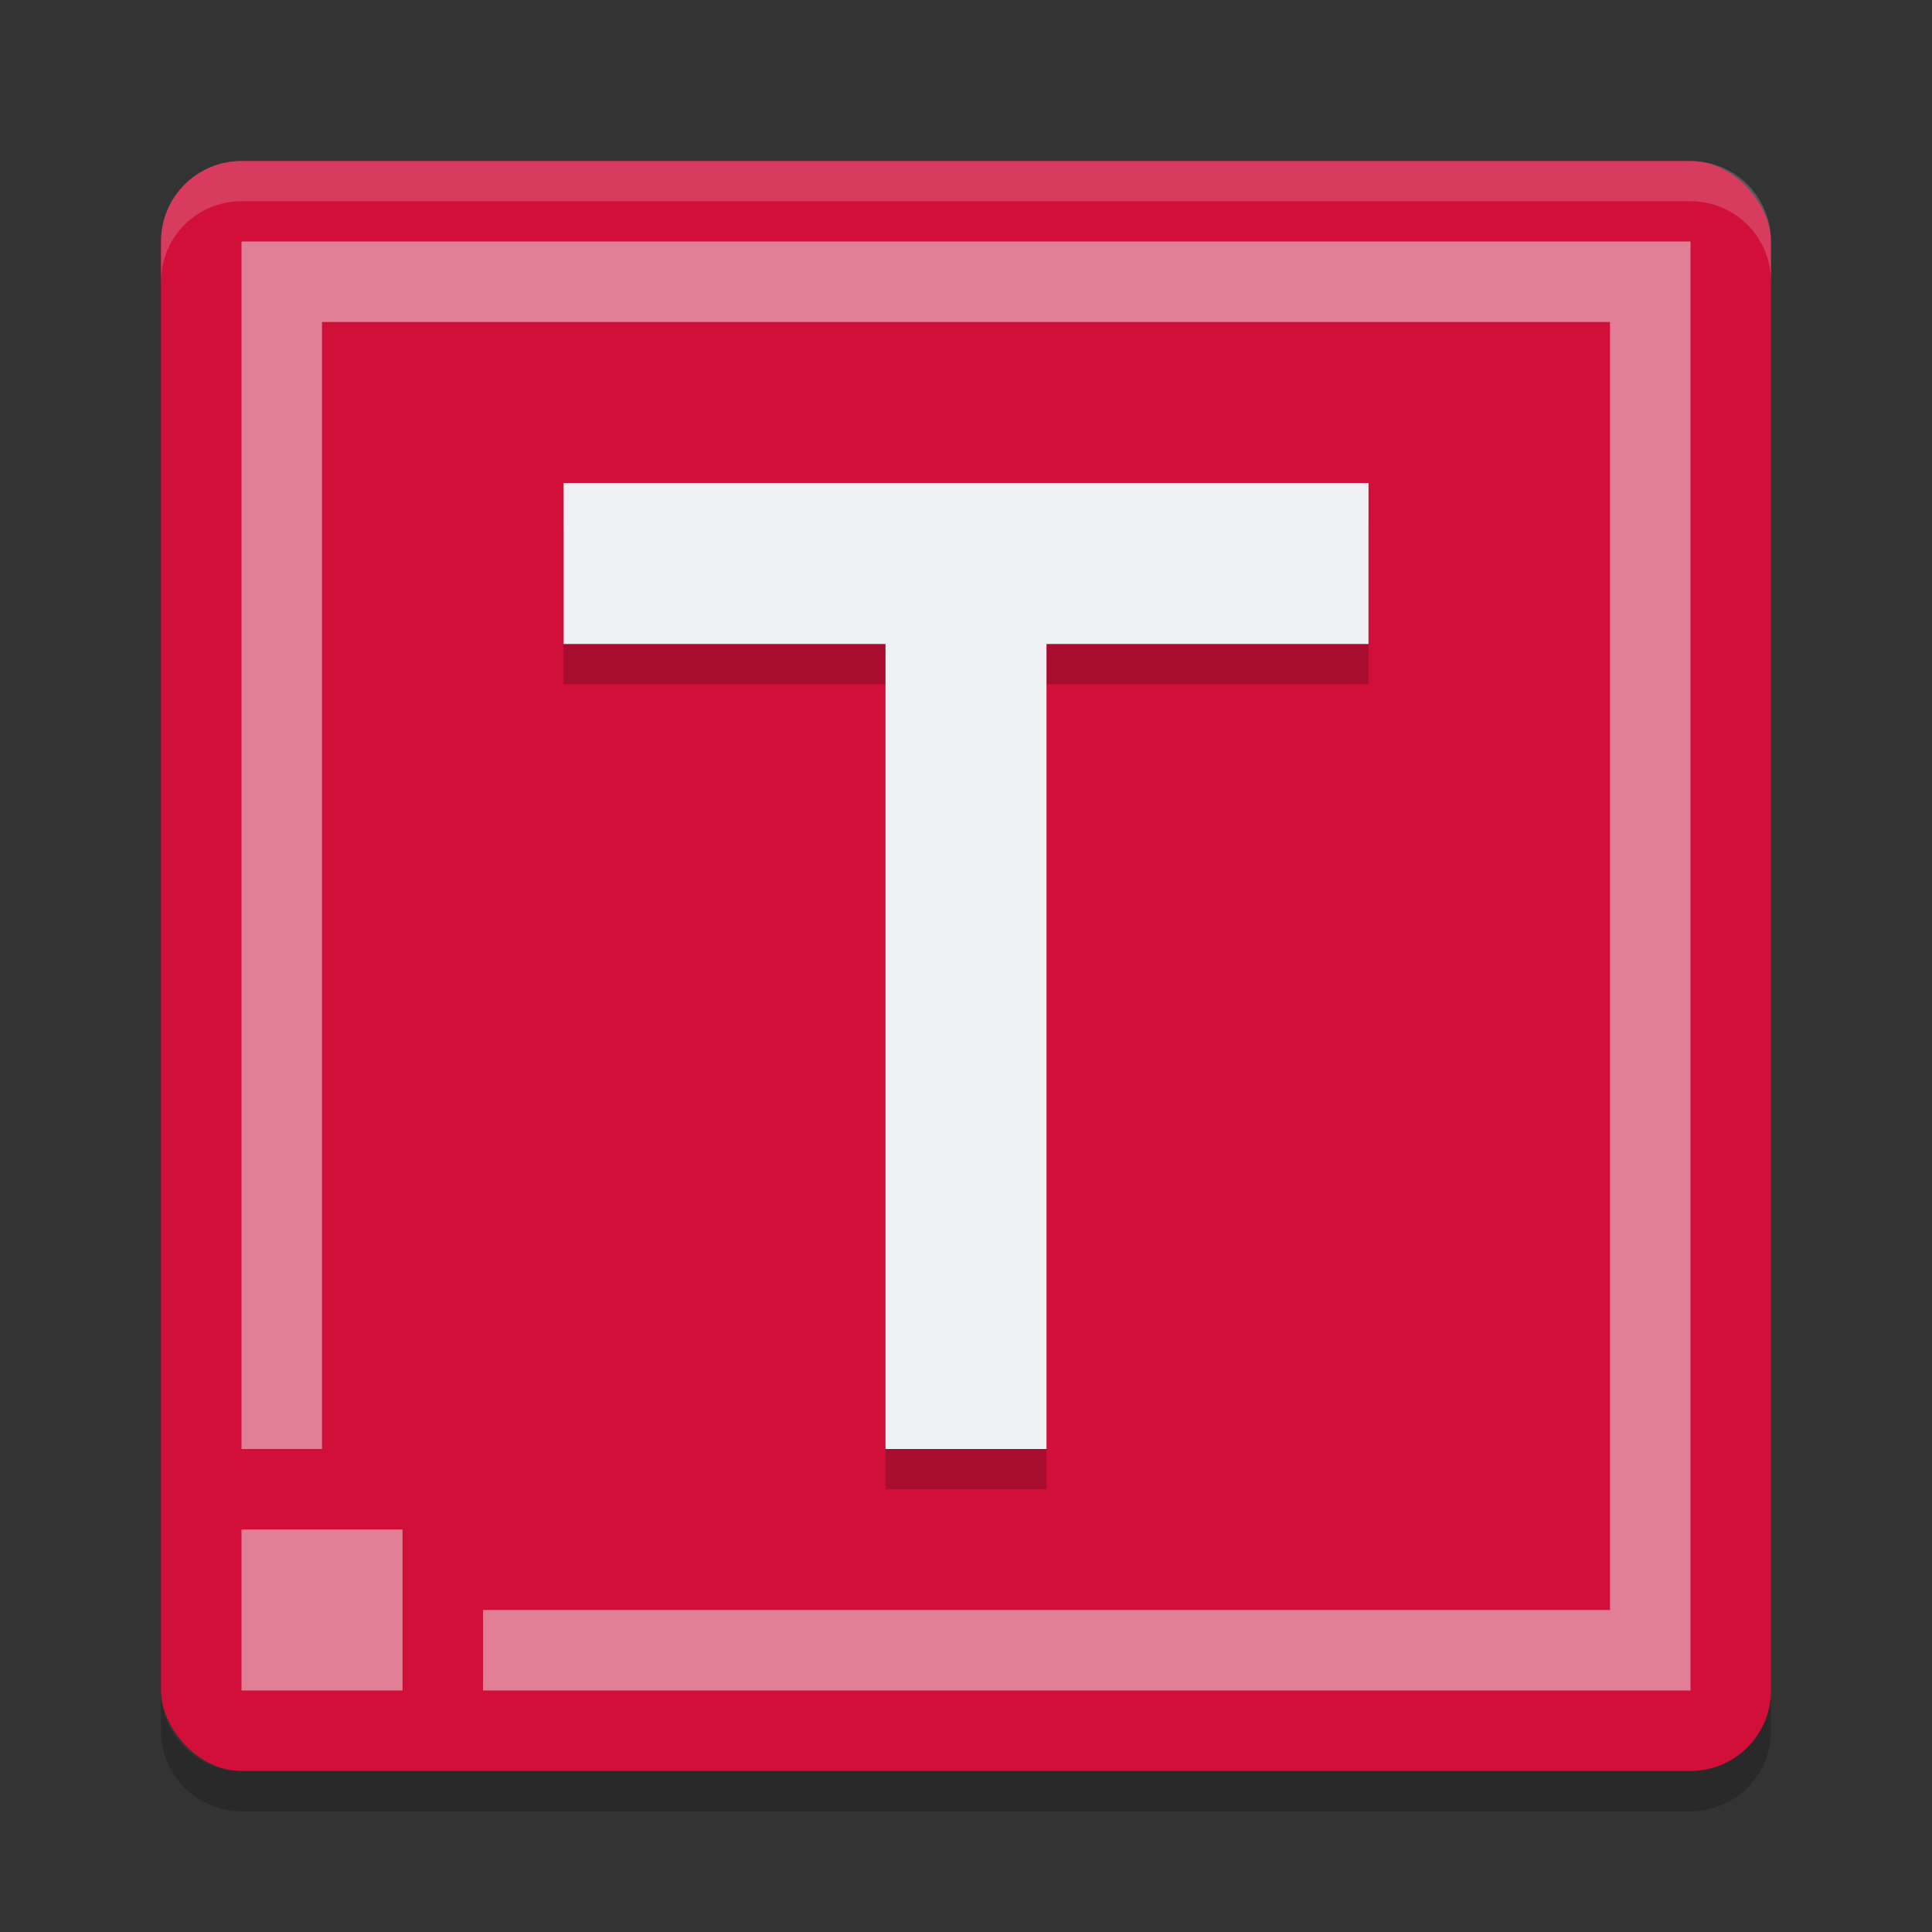 <svg xmlns="http://www.w3.org/2000/svg" width="24" height="24" version="1">
 <rect width="100%" height="100%" fill="#333333" stroke="none"/>
 <rect style="fill:#d20f39" width="20" height="20" x="2" y="2" rx="1" ry="1"/>
 <path style="opacity:0.2;fill:#eff1f5" d="M 3,2 C 2.446,2 2,2.446 2,3 v 0.5 c 0,-0.554 0.446,-1 1,-1 h 18 c 0.554,0 1,0.446 1,1 V 3 C 22,2.446 21.554,2 21,2 Z"/>
 <path style="opacity:0.2" d="m 3,22.5 c -0.554,0 -1,-0.446 -1,-1 V 21 c 0,0.554 0.446,1 1,1 h 18 c 0.554,0 1,-0.446 1,-1 v 0.5 c 0,0.554 -0.446,1 -1,1 z"/>
 <path style="opacity:0.5;fill:#eff1f5" d="M 3,3 V 18 H 4 V 4 H 20 V 20 H 6 v 1 H 21 V 3 Z m 0,16 v 2 h 2 v -2 z"/>
 <path style="opacity:0.2" d="m 17,6.5 v 2 H 13 V 18.5 H 11 V 8.5 H 7 v -2 z"/>
 <path style="fill:#eff1f5" d="m 17,6 v 2 H 13 V 18 H 11 V 8 H 7 v -2 z"/>
</svg>
